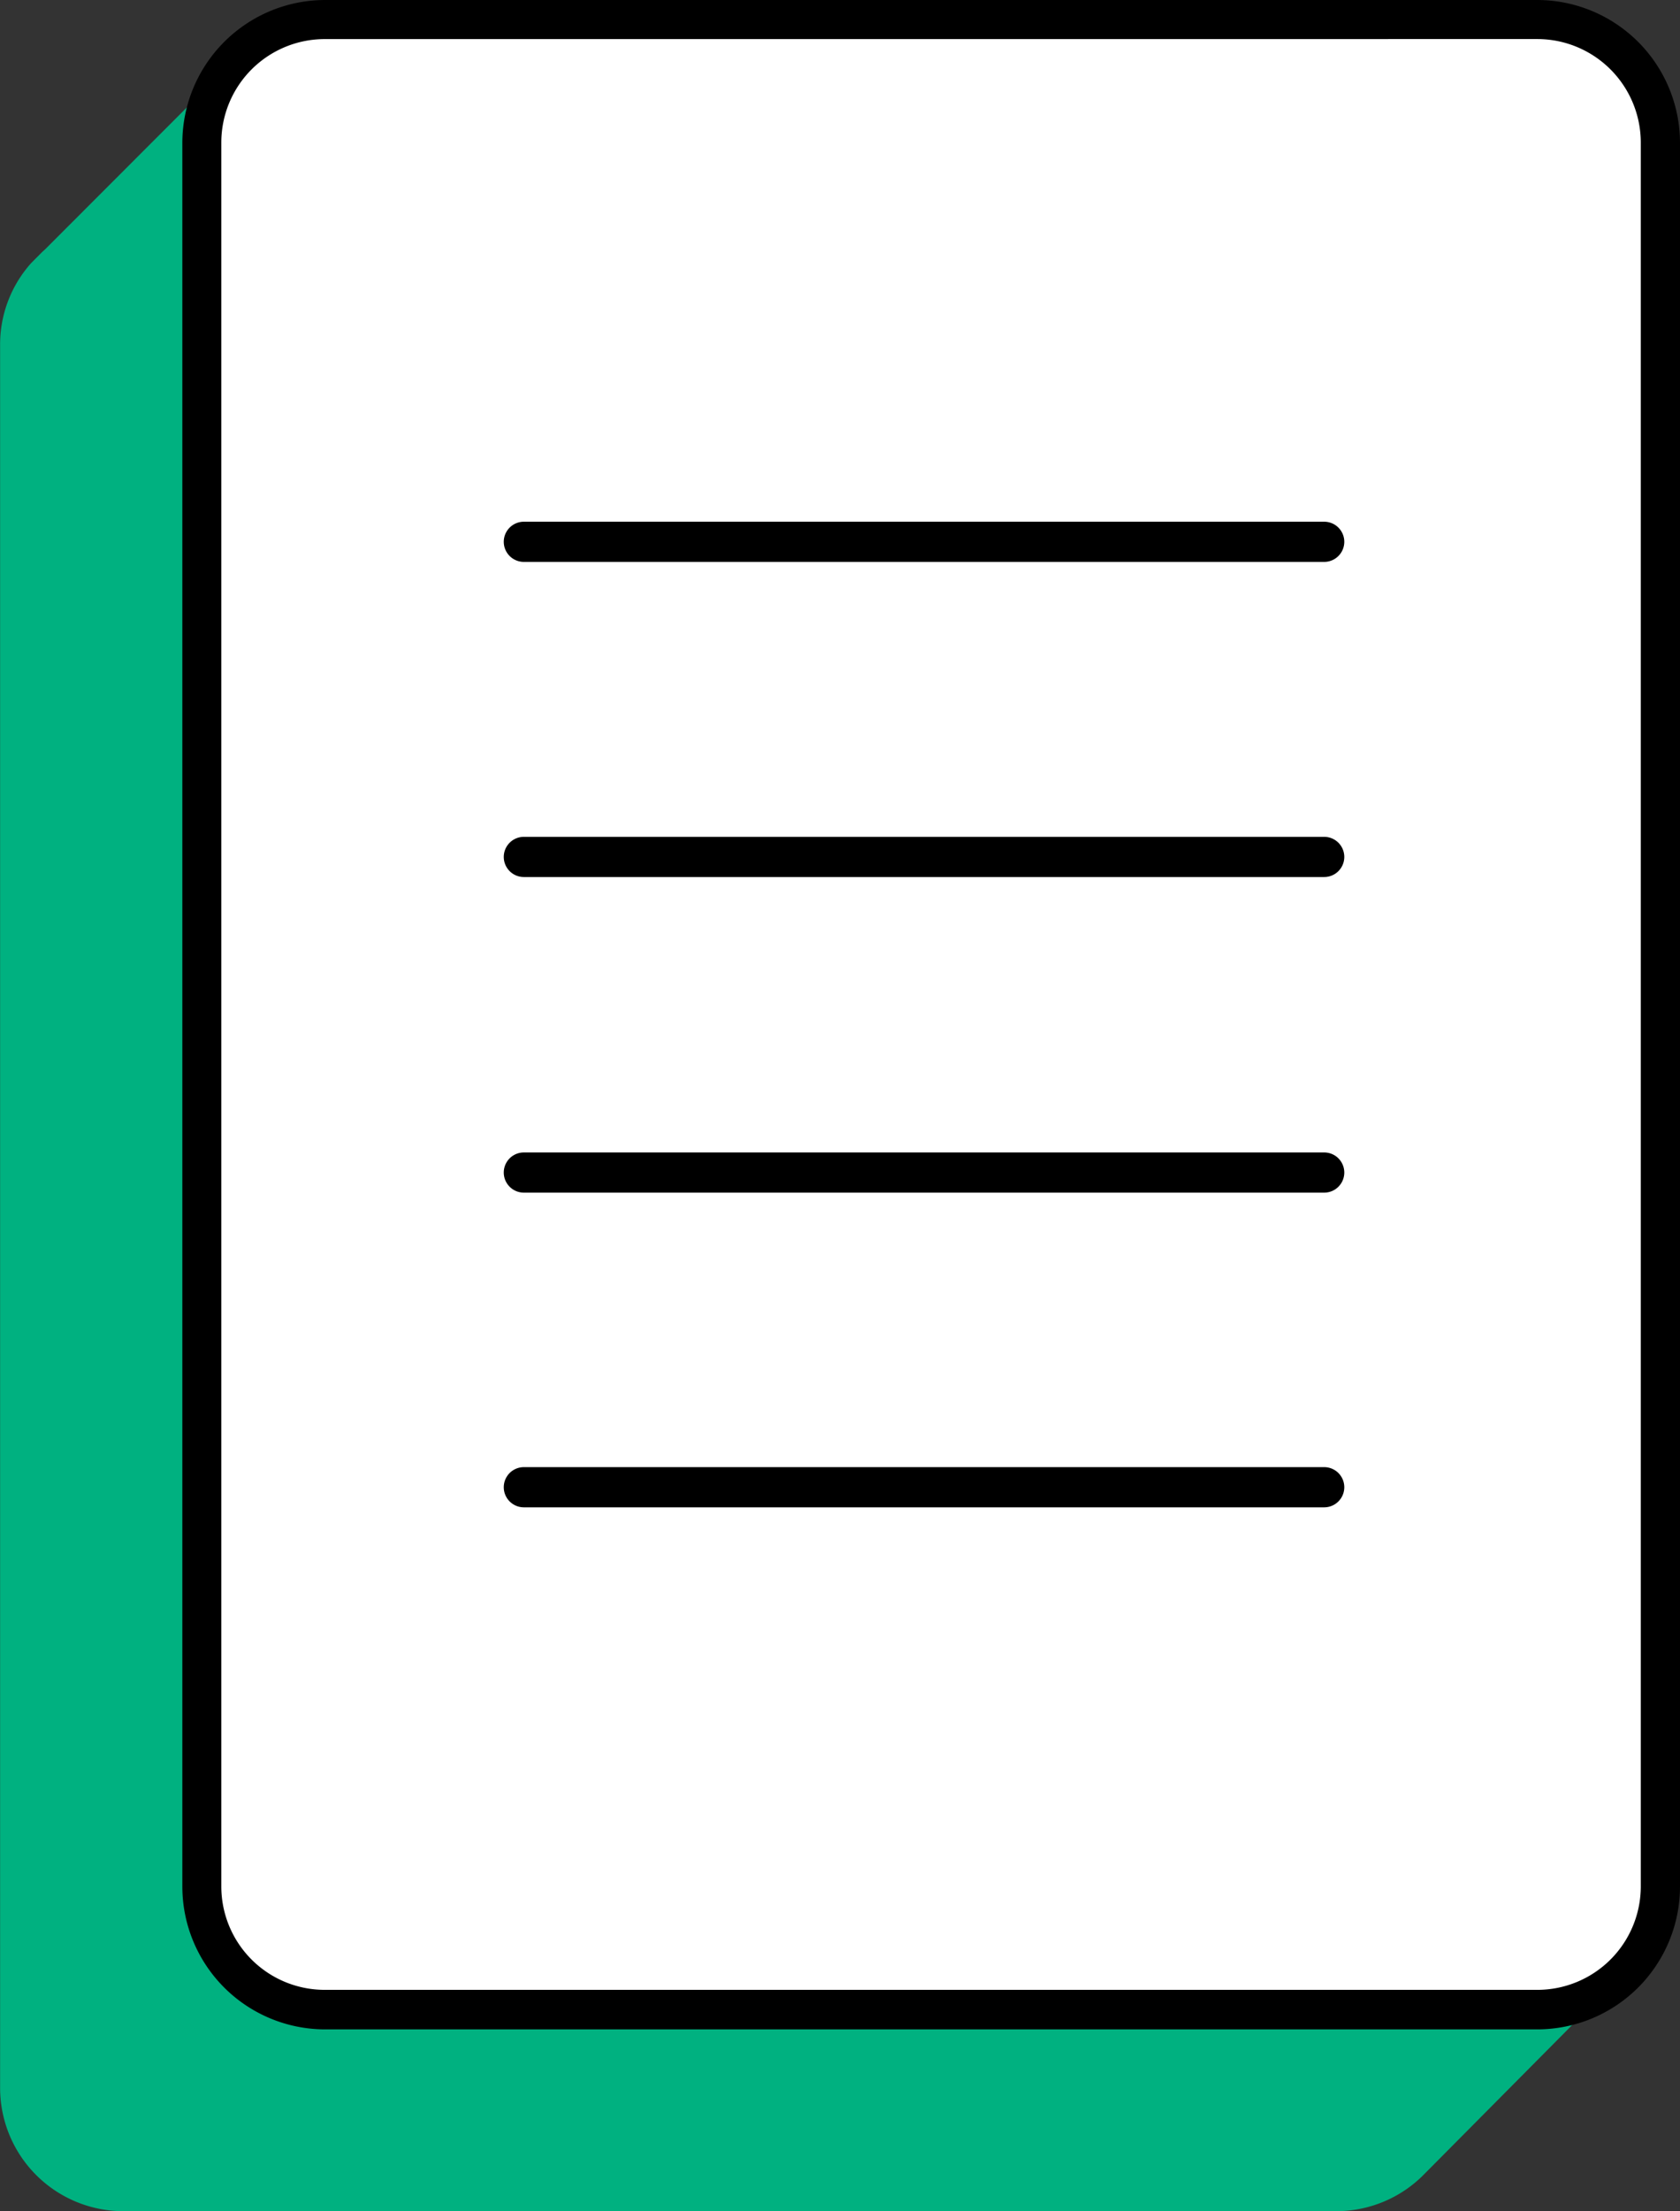 <svg xmlns="http://www.w3.org/2000/svg" width="49.144" height="64.659" viewBox="0 0 49.144 64.659">
  <rect x="0" y="0" width="49.144" height="64.659" fill="#333333" stroke="none"/>
  <g id="ic_brand_guidelines" transform="translate(0 0.25)">
    <g id="Artboard_6" data-name="Artboard 6" transform="translate(0 0)">
      <g id="Group_911" data-name="Group 911" transform="translate(0 0)">
        <g id="Group_905" data-name="Group 905" transform="translate(0 1.18)">
          <g id="Path_2816" data-name="Path 2816">
            <path id="Path_2936" data-name="Path 2936" d="M95.876,78.846l-6.182,6.229a3.6,3.6,0,0,1-2.54,1.044H51.673a3.605,3.605,0,0,1-3.6-3.595V31.534a3.564,3.564,0,0,1,.906-2.378l.332-.334.078-.07,5.856-5.861,1.642,5.036H87.151a3.616,3.616,0,0,1,3.595,3.608V75.841l3.446-1.7Z" transform="translate(-48.07 -22.89)" fill="#00b180"/>
          </g>
        </g>
        <g id="Group_906" data-name="Group 906" transform="translate(5.584)">
          <g id="Rectangle_347" data-name="Rectangle 347" transform="translate(0.318 0.318)">
            <rect id="Rectangle_352" data-name="Rectangle 352" width="42.676" height="58.201" rx="3" fill="#fff"/>
          </g>
          <g id="Path_2817" data-name="Path 2817">
            <path id="Path_2937" data-name="Path 2937" d="M108.854,77.213H73.376A3.929,3.929,0,0,1,69.46,73.3V22.286a3.932,3.932,0,0,1,3.916-3.916h35.478a3.932,3.932,0,0,1,3.916,3.916v51A3.929,3.929,0,0,1,108.854,77.213Zm-35.478-58.2A3.276,3.276,0,0,0,70.1,22.286v51a3.274,3.274,0,0,0,3.271,3.271h35.478a3.276,3.276,0,0,0,3.274-3.271v-51a3.279,3.279,0,0,0-3.274-3.274Z" transform="translate(-69.46 -18.37)" stroke="#000" stroke-width="0.5"/>
          </g>
        </g>
      </g>
      <path id="Path_2938" data-name="Path 2938" d="M128.509,77.025H105.1a.587.587,0,1,1,0-1.175h23.412a.587.587,0,0,1,0,1.175Z" transform="translate(-89.776 -60.844)"/>
      <path id="Path_2939" data-name="Path 2939" d="M128.509,112.325H105.1a.587.587,0,1,1,0-1.175h23.412a.587.587,0,0,1,0,1.175Z" transform="translate(-89.776 -86.929)"/>
      <path id="Path_2940" data-name="Path 2940" d="M128.509,147.675H105.1a.587.587,0,0,1,0-1.175h23.412a.587.587,0,0,1,0,1.175Z" transform="translate(-89.776 -113.05)"/>
      <path id="Path_2941" data-name="Path 2941" d="M128.509,182.925H105.1a.587.587,0,1,1,0-1.175h23.412a.587.587,0,0,1,0,1.175Z" transform="translate(-89.776 -139.098)"/>
    </g>
  </g>
</svg>
